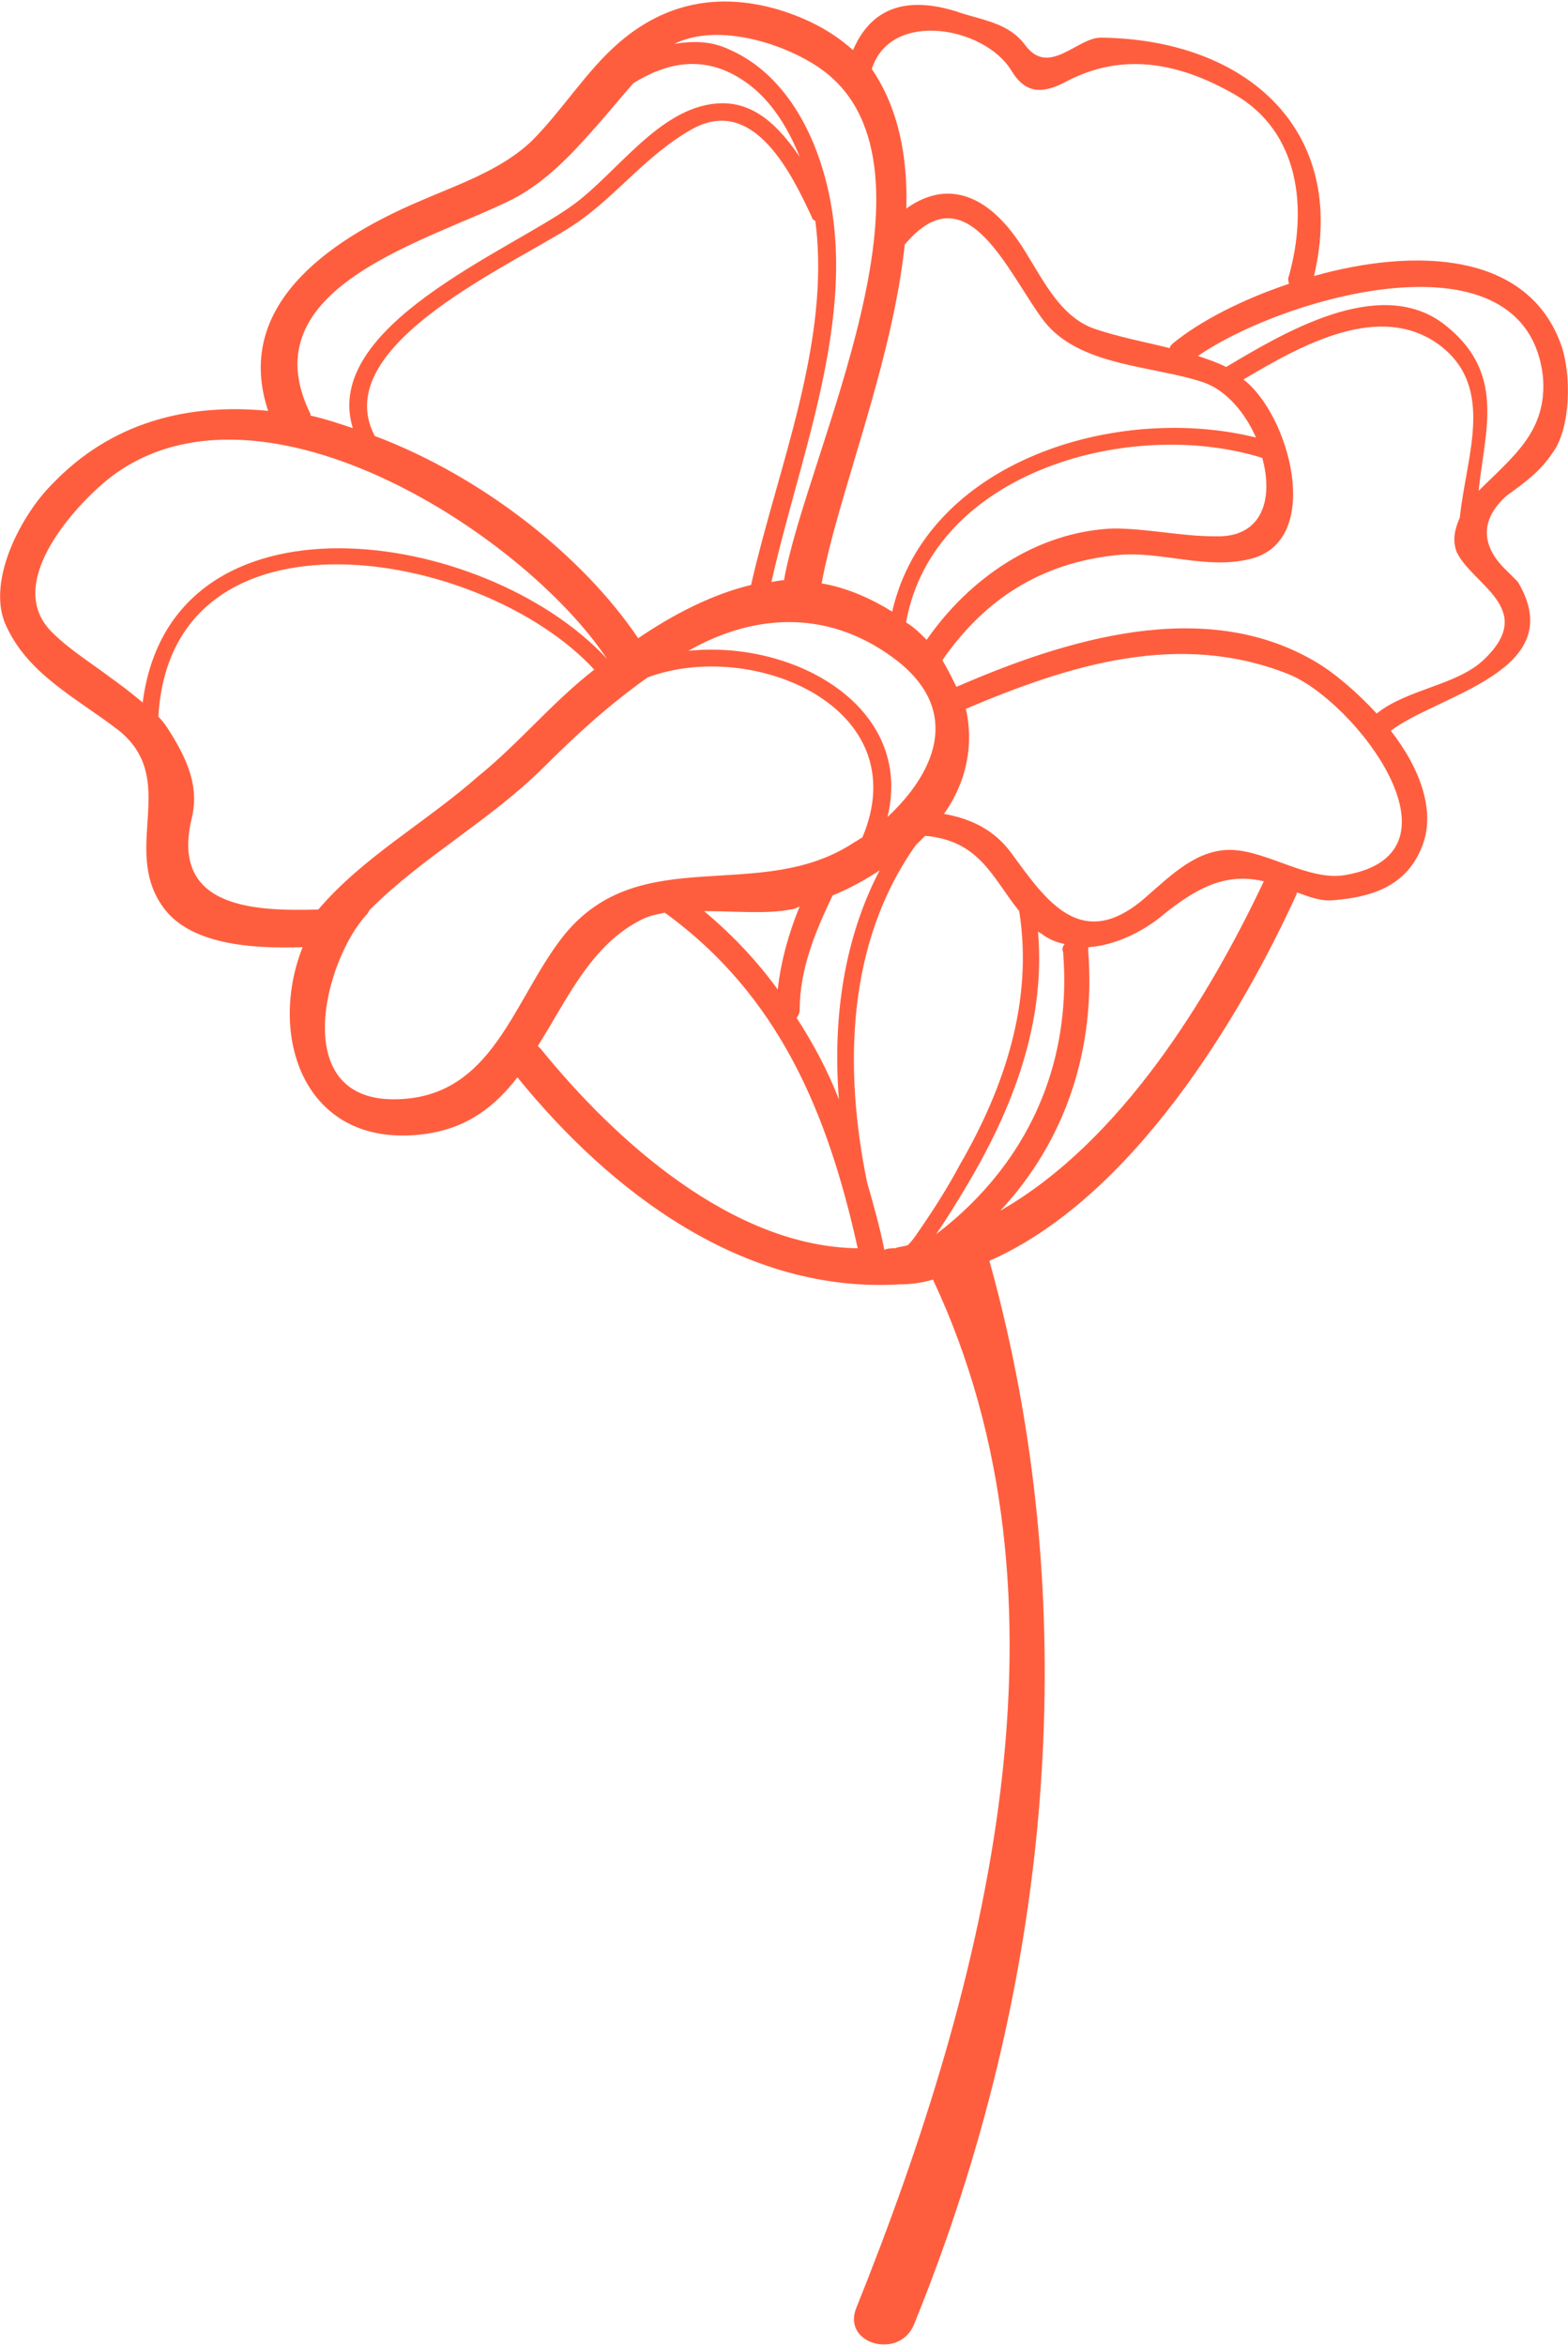 <?xml version="1.0" encoding="utf-8"?>
<svg version="1.1" id="Layer_1" xmlns="http://www.w3.org/2000/svg" xmlns:xlink="http://www.w3.org/1999/xlink" x="0px" y="0px"
	 viewBox="0 0 100 149.6" style="enable-background:new 0 0 100 149.6;" xml:space="preserve">
<style type="text/css">
	.flourish{fill:#ff5e3e;}
</style>
<path class="flourish" d="M94.3,31.3C94.3,31.3,94.3,31.3,94.3,31.3c0.4-3.9,1.8-7.6-2.3-10.7c-4.1-3-10.1,0.6-13.8,2.8
	c-0.6-0.3-1.2-0.5-1.8-0.7c5.5-3.8,20.9-8.2,22,1.3C98.7,27.5,96.5,29.1,94.3,31.3 M94.7,42c-1.7,1.7-4.9,1.9-6.9,3.5
	c-1.3-1.4-2.7-2.6-3.9-3.3c-7.1-4.2-16-1.4-22.9,1.6c-0.3-0.6-0.6-1.2-0.9-1.7c2.7-3.9,6.3-6.2,11.1-6.7c2.9-0.3,5.8,1,8.7,0.2
	c4.5-1.3,2.3-9.2-0.6-11.4c3.7-2.2,8.7-5,12.5-2.2c3.6,2.7,1.7,7.1,1.3,11c-0.3,0.7-0.5,1.4-0.2,2.2C93.9,37.3,98,38.8,94.7,42
	 M85.8,55.8c-2.3,0.4-4.9-1.5-7.2-1.6c-2.2-0.1-3.9,1.6-5.4,2.9c-4.2,3.8-6.5,0.3-8.7-2.7c-1.1-1.5-2.6-2.2-4.3-2.5
	c1.5-2.1,1.9-4.5,1.4-6.7c6.6-2.8,13.6-5,20.6-2.2C86.4,44.7,93.9,54.4,85.8,55.8 M63.8,77.2c4.1-4.4,6.1-10.2,5.6-16.6
	c0-0.1,0-0.1,0-0.2c1.7-0.1,3.5-1,4.7-2c2.1-1.7,4-2.8,6.5-2.2C77.1,63.6,71.5,72.8,63.8,77.2 M62,76.7c-0.7,0.7-1.5,1.4-2.3,2
	c0.7-1,1.3-2,1.9-3c3-5,5.1-10.5,4.6-16.3c0.1,0.1,0.2,0.1,0.3,0.2c0.4,0.3,0.9,0.5,1.4,0.6c-0.1,0.1-0.2,0.3-0.1,0.5
	C68.3,67,66.2,72.5,62,76.7 M58.6,78.5c-0.2,0.3-0.4,0.6-0.7,0.9c-0.3,0.1-0.6,0.1-0.8,0.2c-0.2,0-0.5,0-0.7,0.1
	c-0.3-1.5-0.7-2.9-1.1-4.3c-1.5-7.3-1.3-15.3,3.1-21.5c0.2-0.2,0.4-0.4,0.6-0.6c0,0,0,0,0,0c3.5,0.3,4.3,2.7,6,4.8
	c0.9,5.7-0.9,11.2-3.8,16.2C60.4,75.8,59.5,77.2,58.6,78.5 M34.5,66.9c-0.1-0.1-0.1-0.1-0.2-0.2c1.9-3,3.4-6.5,6.7-8.1
	c0.4-0.2,0.9-0.3,1.4-0.4c7.3,5.3,10.4,12.8,12.3,21.4C46.7,79.5,39.2,72.7,34.5,66.9 M25.1,70.1c-6.7,0-4.4-8.9-1.7-11.8
	c0.1-0.1,0.1-0.2,0.2-0.3c3.4-3.4,7.7-5.7,11.1-9.1c2.1-2.1,4.2-4,6.6-5.7C48,40.7,58.5,45.1,55,53.4c-0.2,0.1-0.3,0.2-0.5,0.3
	c-6,4-13.6-0.1-18.5,5.9C32.7,63.7,31.5,70.1,25.1,70.1 M20.3,58c-3.9,0.1-9.4,0-8.1-5.7c0.5-1.9-0.1-3.5-1.1-5.2
	c-0.3-0.5-0.6-1-1-1.4c0.8-14.1,20.6-10.8,27.8-3c-2.7,2.1-4.8,4.7-7.4,6.8C27.1,52.5,23.2,54.6,20.3,58C20.3,58,20.3,58,20.3,58
	 M9.1,44.8c-0.7-0.6-1.5-1.2-2.2-1.7c-1.2-0.9-2.5-1.7-3.6-2.8c-3-3,1.2-7.7,3.3-9.5c9.4-8,26.7,3.1,32.1,11.2c0,0,0,0,0,0
	C30.9,33.6,10.9,30.7,9.1,44.8 M32.7,12.7c2.1-1.1,3.7-2.8,5.2-4.5c0.9-1,1.7-2,2.5-2.9c2.1-1.3,4.4-1.8,6.8-0.3
	C49,6.1,50.2,8,51,10c-1.3-1.9-2.9-3.6-5.3-3.4c-3.7,0.3-6.4,4.5-9.2,6.5c-4,2.9-16,7.7-14,14.2c-0.9-0.3-1.8-0.6-2.7-0.8
	c0,0,0-0.1,0-0.1C15.8,18.3,27.3,15.4,32.7,12.7 M52.5,4.5c8.3,6.2-1.1,24.5-2.5,32.5c-0.3,0-0.6,0.1-0.8,0.1
	c2-8.9,6.2-18.5,2.9-27.4c-1-2.7-2.8-5.3-5.5-6.5c-1.2-0.6-2.4-0.6-3.6-0.4C45.8,1.4,50.2,2.8,52.5,4.5 M56.9,39
	c-1.3-0.8-2.8-1.5-4.5-1.8c1-5.5,4.5-14,5.3-21.6c4-4.8,6.6,1.9,8.9,4.9c2.3,2.9,7,2.8,10.2,3.9c1.4,0.5,2.6,1.9,3.3,3.5
	C71.2,25.7,59.1,29.4,56.9,39 M59.1,40.8c-0.4-0.4-0.8-0.8-1.3-1.1c0,0,0,0,0-0.1c1.8-9.6,14.4-13,22.7-10.4c0.7,2.5,0.1,5.1-3,5
	c-2.2,0-4.3-0.5-6.5-0.5C66.1,33.9,61.8,36.9,59.1,40.8 M40.7,40.7C40.7,40.7,40.7,40.6,40.7,40.7c-3.5-5.2-9.9-10.3-16.8-12.9
	c-3.1-5.9,9.3-11.1,12.9-13.6c2.6-1.8,4.5-4.4,7.4-6c3.9-2.1,6.3,2.9,7.6,5.7c0,0.1,0.1,0.1,0.2,0.2c1,7.7-2.4,15.7-4.1,23.2
	C45.4,37.9,42.9,39.2,40.7,40.7 M49.6,63.1c-1.3-1.8-2.9-3.5-4.7-5c1.9,0,4,0.2,5.5-0.1c0.2,0,0.4-0.1,0.6-0.2
	C50.3,59.5,49.8,61.3,49.6,63.1 M53.5,70.1c-0.7-1.8-1.6-3.5-2.7-5.2c0.1-0.1,0.2-0.3,0.2-0.5c0-2.6,1-5,2.1-7.3c1-0.4,2.1-1,3-1.6
	C53.8,59.9,53.1,65,53.5,70.1 M43.9,41.5c4.4-2.5,9.2-2.6,13.4,0.7c4.1,3.3,2.2,7.2-0.7,9.9C58.3,45.1,50.7,40.8,43.9,41.5
	 M55.6,4.4c1.2-3.8,7.2-2.7,8.9,0.1c0.9,1.5,2,1.5,3.5,0.7C71.6,3.3,75.2,4,78.7,6c4.2,2.4,4.7,7.3,3.5,11.6c-0.1,0.2,0,0.4,0,0.5
	c-3,1-5.7,2.4-7.4,3.8c-0.1,0.1-0.2,0.2-0.2,0.3c-1.6-0.4-3.2-0.7-4.7-1.2c-2.5-0.8-3.6-3.7-5-5.7c-2.1-3-4.6-3.8-7.1-2
	C57.9,10,57.3,6.9,55.6,4.4C55.6,4.5,55.6,4.5,55.6,4.4 M99,28.9c1.2-1.6,1.2-5,0.6-6.8c-2.1-6.1-9.4-6.3-15.8-4.5
	C86,8.3,79.5,2.5,70.2,2.4c-1.5,0-3.3,2.5-4.8,0.5c-1.1-1.5-2.8-1.6-4.5-2.2c-3-0.9-5.3-0.3-6.5,2.5c-1.2-1.1-2.8-2-4.8-2.6
	c-3.8-1.1-7.2-0.4-10.1,2.1C37.4,4.5,35.9,7,33.9,9c-2,1.9-4.8,2.8-7.3,3.9c-5.8,2.5-11.7,6.7-9.5,13.3c-5.1-0.5-10,0.7-13.8,4.7
	c-1.9,1.9-4.1,6-3,8.8c1.4,3.3,4.6,4.8,7.3,6.9c3.8,3.1,0.2,7.4,2.7,11.1c1.7,2.6,5.9,2.8,9,2.7c-2.3,5.8,0.2,13,7.9,11.9
	c2.7-0.4,4.4-1.8,5.8-3.6c6,7.4,14.5,13.8,24.4,13.2c0.7,0,1.4-0.1,2.1-0.3c9.6,20.4,3.5,44.7-4.9,65.6c-0.9,2.3,2.8,3.3,3.7,1
	c8.8-21.6,11-45.5,4.8-67.8c9.1-4,16-15.5,19.6-23.4c0,0,0-0.1,0-0.1c0.8,0.3,1.6,0.6,2.4,0.5c2.4-0.2,4.5-0.9,5.5-3.2
	c1.1-2.4-0.1-5.3-1.9-7.6c3-2.3,11.5-3.8,8.1-9.5c-0.2-0.2-0.4-0.4-0.7-0.7c-1.7-1.6-1.7-3.3,0-4.8C97.2,30.8,98.2,30.1,99,28.9"/>
</svg>
